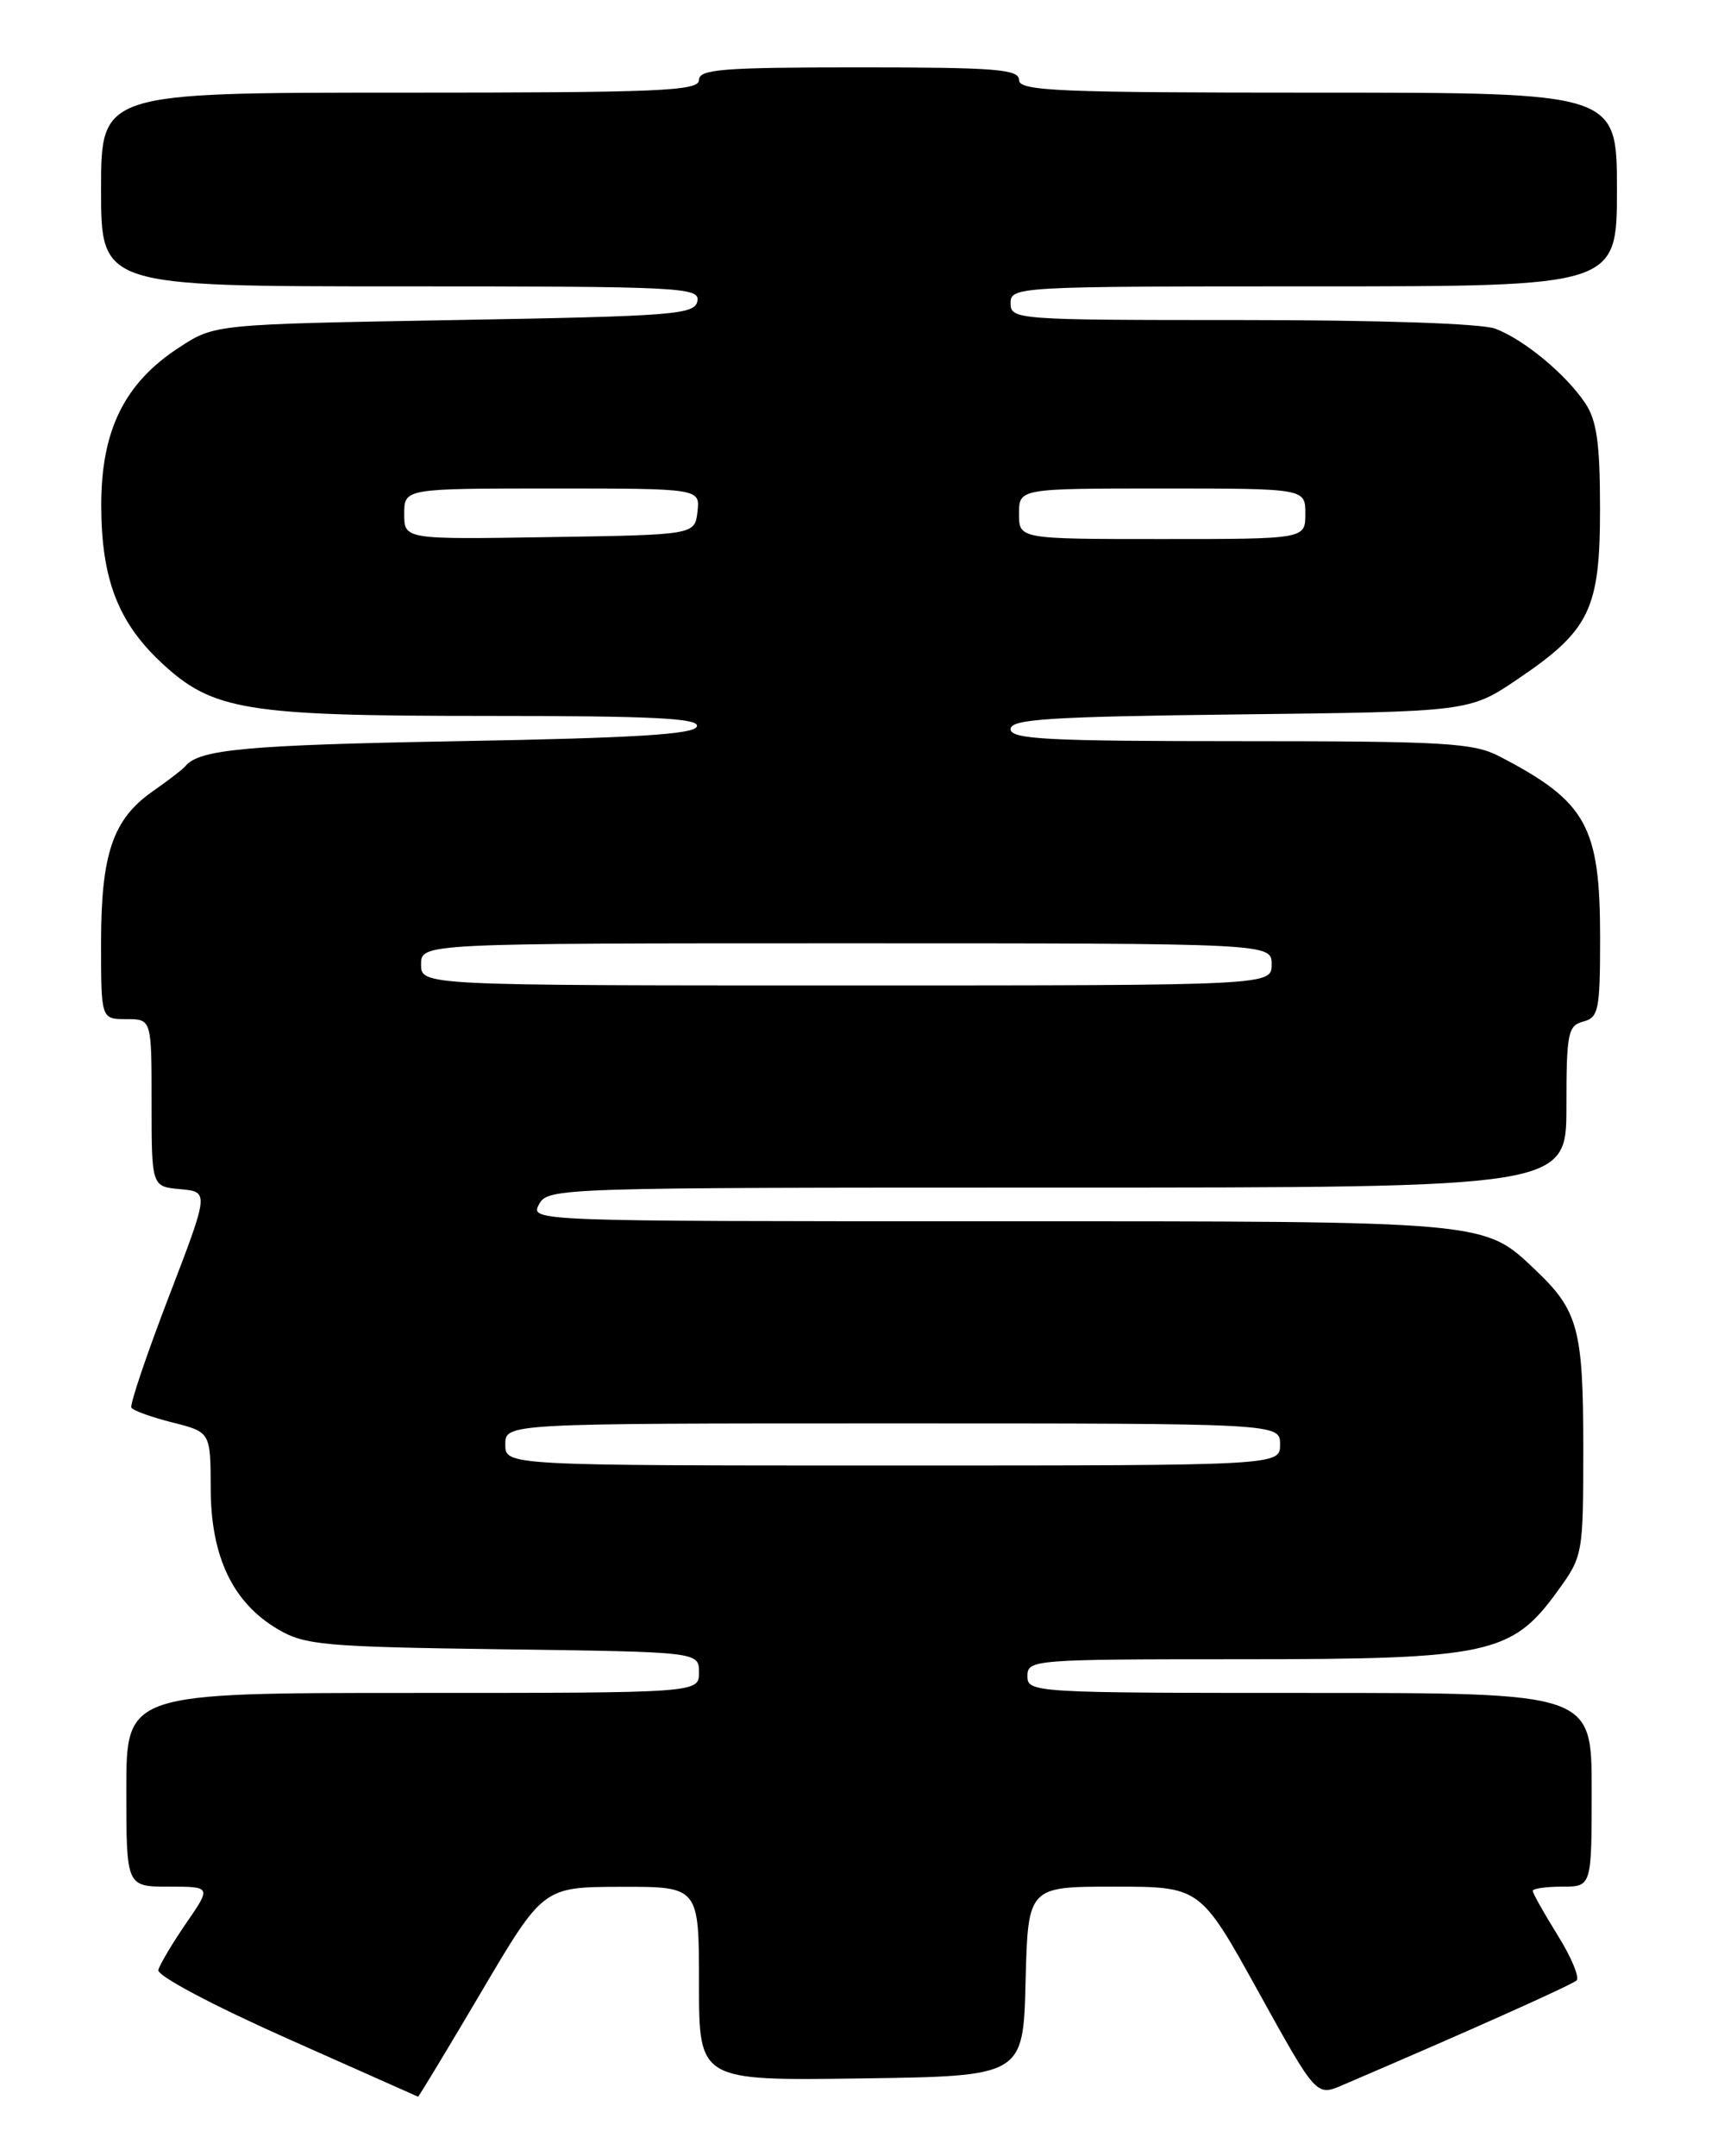 <?xml version="1.0" encoding="UTF-8" standalone="no"?>
<!DOCTYPE svg PUBLIC "-//W3C//DTD SVG 1.1//EN" "http://www.w3.org/Graphics/SVG/1.1/DTD/svg11.dtd" >
<svg xmlns="http://www.w3.org/2000/svg" xmlns:xlink="http://www.w3.org/1999/xlink" version="1.1" viewBox="0 0 204 256">
 <g >
 <path fill="currentColor"
d=" M 57.14 236.52 C 64.50 224.04 64.50 224.04 73.75 224.02 C 83.00 224.00 83.00 224.00 83.00 235.52 C 83.00 247.04 83.00 247.04 102.25 246.77 C 121.50 246.50 121.50 246.50 121.78 235.25 C 122.07 224.00 122.07 224.00 132.29 224.00 C 142.52 224.00 142.52 224.00 149.41 236.45 C 156.30 248.90 156.30 248.90 159.40 247.57 C 174.09 241.29 186.62 235.68 187.20 235.14 C 187.59 234.79 186.58 232.36 184.95 229.75 C 183.33 227.14 182.00 224.78 182.00 224.50 C 182.00 224.23 183.57 224.00 185.50 224.00 C 189.00 224.00 189.00 224.00 189.00 212.50 C 189.00 201.00 189.00 201.00 155.50 201.00 C 122.67 201.00 122.00 200.96 122.00 199.00 C 122.00 197.05 122.67 197.00 147.42 197.00 C 176.83 197.00 179.51 196.42 184.95 188.91 C 187.97 184.74 188.00 184.59 188.00 171.80 C 188.00 157.84 187.40 155.61 182.34 150.80 C 176.15 144.92 177.03 145.00 117.50 145.00 C 63.24 145.00 62.94 144.99 64.00 143.00 C 65.05 141.03 66.09 141.00 125.54 141.00 C 186.00 141.00 186.00 141.00 186.00 131.41 C 186.00 122.65 186.18 121.77 188.00 121.29 C 189.82 120.81 190.00 119.93 190.00 111.34 C 190.00 98.07 188.40 95.18 178.04 89.80 C 174.95 88.20 171.61 88.00 147.29 88.00 C 124.31 88.00 120.00 87.77 120.00 86.57 C 120.00 85.38 124.45 85.09 147.25 84.82 C 174.50 84.50 174.50 84.50 180.26 80.60 C 188.79 74.83 190.00 72.31 189.99 60.38 C 189.99 52.66 189.61 49.93 188.24 47.88 C 185.97 44.46 180.97 40.32 177.57 39.03 C 175.96 38.41 163.80 38.00 147.43 38.00 C 120.67 38.00 120.00 37.95 120.00 36.00 C 120.00 34.04 120.67 34.00 156.00 34.00 C 192.00 34.00 192.00 34.00 192.00 22.50 C 192.00 11.00 192.00 11.00 156.50 11.00 C 125.61 11.00 121.00 10.81 121.00 9.50 C 121.00 8.22 118.22 8.00 102.00 8.00 C 85.78 8.00 83.00 8.22 83.00 9.50 C 83.00 10.81 78.39 11.00 47.50 11.00 C 12.00 11.00 12.00 11.00 12.00 22.50 C 12.00 34.00 12.00 34.00 47.57 34.00 C 80.91 34.00 83.13 34.11 82.81 35.75 C 82.50 37.35 80.09 37.54 53.99 38.00 C 25.50 38.50 25.50 38.50 21.31 41.23 C 14.76 45.48 12.00 51.10 12.02 60.09 C 12.05 68.73 14.02 73.87 19.13 78.65 C 25.23 84.36 29.12 85.00 57.62 85.00 C 77.61 85.00 83.08 85.27 82.75 86.25 C 82.44 87.19 75.50 87.62 54.42 88.00 C 29.27 88.45 23.61 88.97 22.00 90.98 C 21.73 91.32 19.99 92.65 18.14 93.95 C 13.40 97.26 12.00 101.37 12.00 111.97 C 12.00 121.00 12.00 121.00 15.00 121.00 C 18.00 121.00 18.00 121.00 18.00 130.94 C 18.00 140.88 18.00 140.88 21.41 141.19 C 24.83 141.50 24.83 141.50 20.03 154.00 C 17.39 160.88 15.40 166.78 15.60 167.13 C 15.80 167.47 18.00 168.27 20.48 168.89 C 25.00 170.03 25.00 170.03 25.02 176.76 C 25.04 184.84 27.65 190.30 33.00 193.44 C 36.21 195.33 38.42 195.53 59.75 195.82 C 83.00 196.13 83.00 196.13 83.00 198.57 C 83.00 201.00 83.00 201.00 49.00 201.00 C 15.00 201.00 15.00 201.00 15.00 212.50 C 15.00 224.00 15.00 224.00 20.05 224.00 C 25.10 224.00 25.10 224.00 22.09 228.36 C 20.44 230.77 18.96 233.26 18.80 233.90 C 18.63 234.57 25.23 238.07 34.00 241.98 C 42.53 245.77 49.56 248.90 49.64 248.94 C 49.71 248.97 53.09 243.38 57.14 236.52 Z  M 60.00 171.50 C 60.00 169.00 60.00 169.00 106.00 169.00 C 152.00 169.00 152.00 169.00 152.00 171.50 C 152.00 174.00 152.00 174.00 106.00 174.00 C 60.00 174.00 60.00 174.00 60.00 171.50 Z  M 50.00 114.50 C 50.00 112.00 50.00 112.00 100.50 112.00 C 151.00 112.00 151.00 112.00 151.00 114.50 C 151.00 117.00 151.00 117.00 100.50 117.00 C 50.00 117.00 50.00 117.00 50.00 114.50 Z  M 48.00 61.02 C 48.00 58.00 48.00 58.00 65.57 58.00 C 83.13 58.00 83.13 58.00 82.82 60.75 C 82.50 63.50 82.50 63.50 65.25 63.77 C 48.00 64.05 48.00 64.05 48.00 61.02 Z  M 121.00 61.00 C 121.00 58.00 121.00 58.00 138.00 58.00 C 155.00 58.00 155.00 58.00 155.00 61.00 C 155.00 64.00 155.00 64.00 138.00 64.00 C 121.00 64.00 121.00 64.00 121.00 61.00 Z "/>
</g>
</svg>